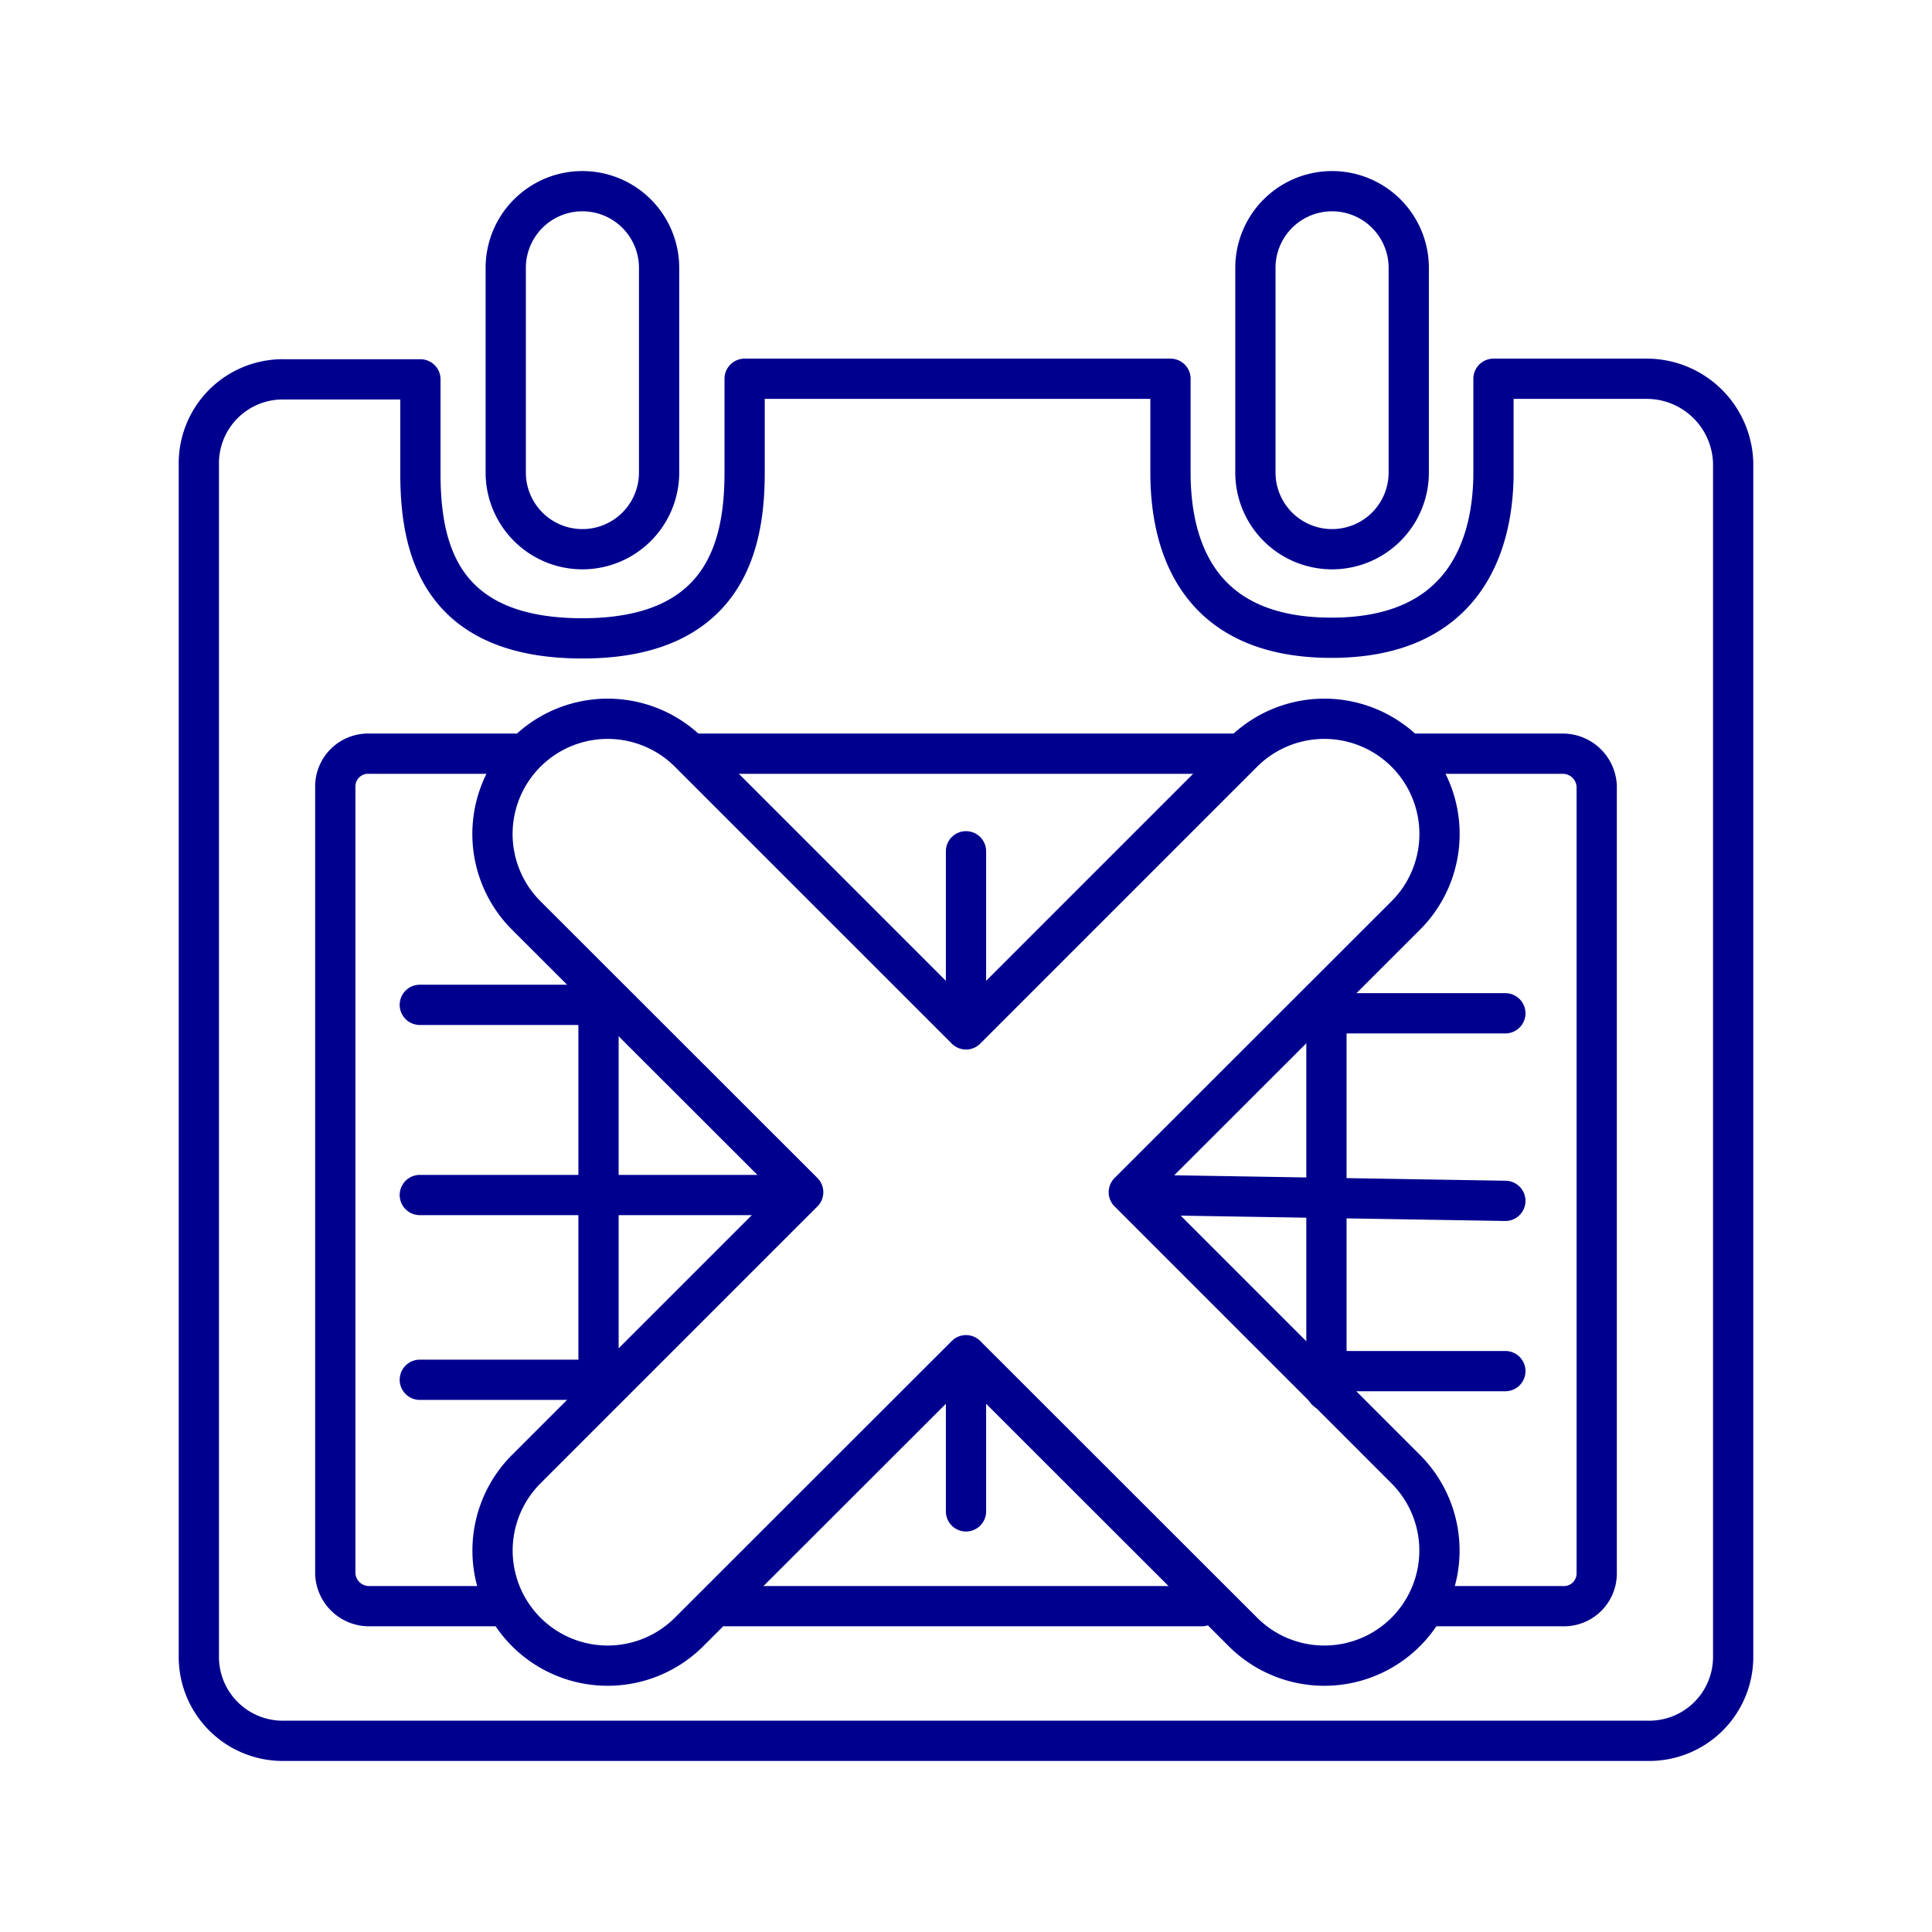 <svg xmlns="http://www.w3.org/2000/svg" viewBox="0 0 96 96"><g fill="none" stroke="#00008f" stroke-linecap="round" stroke-linejoin="round" stroke-width="2"><path d="M32.75 23.48a3.81 3.81 0 1 1-7.62 0V13.31a3.81 3.81 0 1 1 7.62 0zM70 13.31a3.81 3.81 0 0 0-7.62 0v10.17a3.81 3.81 0 0 0 7.62 0zM86.12 23v59.35a4.17 4.17 0 0 1-4.24 4.15H14.12a4.17 4.17 0 0 1-4.24-4.15V23a4.17 4.17 0 0 1 4.24-4.15h6.77v4.66c0 3.64.89 8.21 8.05 8.21S37 27 37 23.48v-4.66h21.16v4.66c0 3.64 1.34 8.21 8 8.21s8.05-4.66 8.05-8.21v-4.66h7.59A4.3 4.3 0 0 1 86.12 23zM71.18 79.81h6.47a1.63 1.63 0 0 0 1.69-1.61V39.06a1.69 1.69 0 0 0-1.69-1.61H70.3M36.08 79.81h23.63M25.55 37.45h-7.2a1.63 1.63 0 0 0-1.69 1.61V78.2a1.68 1.68 0 0 0 1.69 1.61h6.7m36.21-42.36H34.63M29.74 69.1V49.17M65.91 69.1V49.54m8.89 18.59h-8.58m-17.23.44h-2.13m27.94-8.9l-17.58-.29m17.58-9.03h-8.81M29.22 68.56h-8.36m18.36-9.18H20.86m8.5-9.45h-8.5m28 0H46.9m1.1.74V42.3m0 32.8v-6.8"/><path d="M61.76 37.39L48 51.15 34.24 37.39a5.72 5.72 0 0 0-8.09 8.1l13.76 13.75L26.15 73a5.72 5.72 0 0 0 8.09 8.09L48 67.34l13.76 13.75A5.72 5.72 0 0 0 69.85 73L56.09 59.24l13.76-13.75a5.72 5.72 0 1 0-8.09-8.1z"/></g></svg>